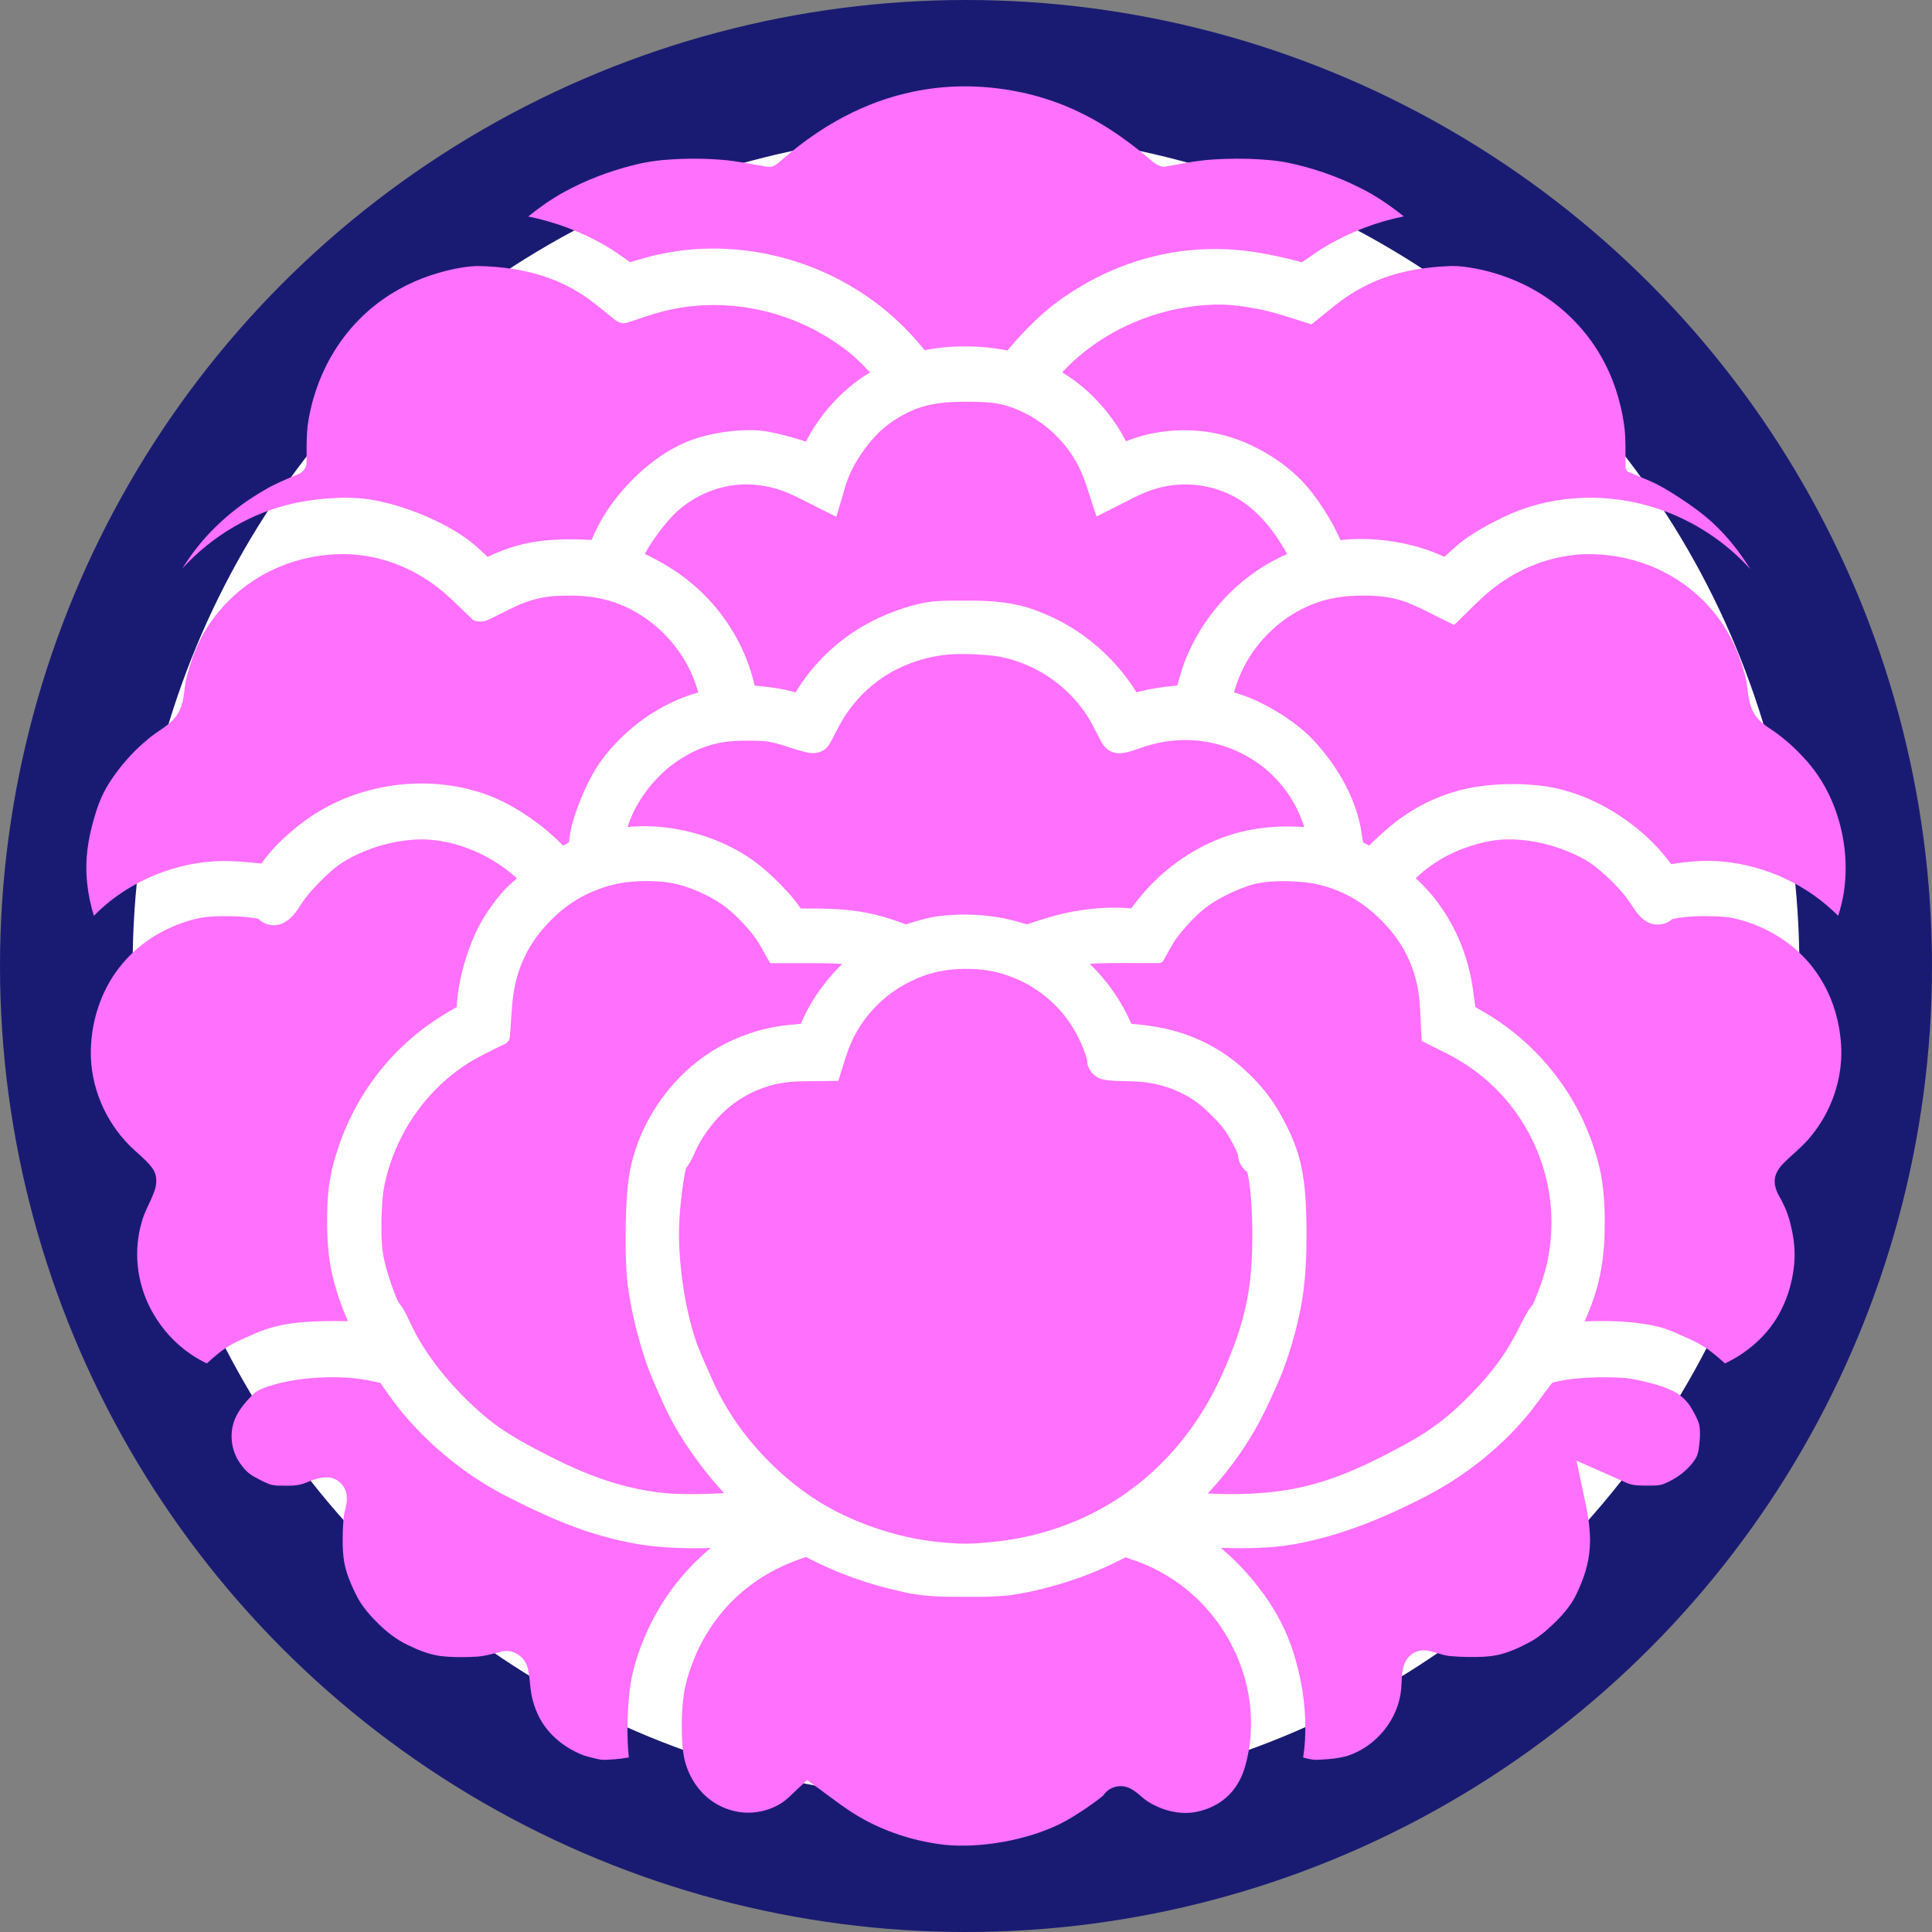 <?xml version="1.0" encoding="UTF-8" standalone="no"?>
<svg
   xmlns:dc="http://purl.org/dc/elements/1.1/"
   xmlns:cc="http://creativecommons.org/ns#"
   xmlns:rdf="http://www.w3.org/1999/02/22-rdf-syntax-ns#"
   xmlns:svg="http://www.w3.org/2000/svg"
   xmlns="http://www.w3.org/2000/svg"
   xmlns:sodipodi="http://sodipodi.sourceforge.net/DTD/sodipodi-0.dtd"
   xmlns:inkscape="http://www.inkscape.org/namespaces/inkscape"
   version="1.0"
   width="900"
   height="900"
   id="svg2848"
   sodipodi:version="0.32"
   inkscape:version="1.0.2 (e86c870879, 2021-01-15)"
   sodipodi:docname="Wikimedian's_Group_of_China_Mainland_Draft_05.svg"
   inkscape:export-filename="/home/luc/git/zhongwen/images/huahua.png"
   inkscape:export-xdpi="13.653334"
   inkscape:export-ydpi="13.653334">
  <rect width="100%" height="100%" fill="#808080" stroke="none"/>
  <sodipodi:namedview
     inkscape:window-height="730"
     inkscape:window-width="1366"
     inkscape:pageshadow="2"
     inkscape:pageopacity="0"
     guidetolerance="10.0"
     gridtolerance="10.0"
     objecttolerance="10.0"
     borderopacity="1.0"
     bordercolor="#666666"
     pagecolor="#ffffff"
     id="base"
     height="900px"
     width="900px"
     inkscape:zoom="0.31280766"
     inkscape:cx="699.6726"
     inkscape:cy="274.92933"
     inkscape:window-x="0"
     inkscape:window-y="38"
     inkscape:current-layer="layer1"
     inkscape:pagecheckerboard="true"
     showgrid="false"
     inkscape:window-maximized="0"
     inkscape:document-rotation="0" />
  <defs
     id="defs2850" />
  <path
     d="m 450,30.9 c -143.014,0 -269.36,71.757 -345.001,181.203 l 81.026,46.799 C 245.279,177.217 341.443,124.033 450,124.033 c 108.557,0 204.721,53.184 263.975,134.869 l 81.026,-46.799 C 719.36,102.657 593.014,30.9 450,30.9 Z"
     style="fill:#2f53bd;fill-opacity:1;stroke:none;stroke-width:20;stroke-linecap:round;stroke-linejoin:round;stroke-miterlimit:4;stroke-dasharray:none;stroke-opacity:1"
     id="path4005" />
  <path
     d="M 60.877,294.235 C 41.562,342.4 30.9,394.958 30.9,450 c 0,215.607 163.074,393.355 372.533,416.539 v -93.948 c -157.888,-22.629 -279.4,-158.475 -279.4,-322.591 0,-38.084 6.548,-74.634 18.568,-108.617 z"
     style="fill:#2f53bd;fill-opacity:1;stroke:none;stroke-width:20;stroke-linecap:round;stroke-linejoin:round;stroke-miterlimit:4;stroke-dasharray:none;stroke-opacity:1"
     id="path4003" />
  <path
     d="m 839.123,294.235 -81.725,47.149 c 12.021,33.983 18.568,70.533 18.568,108.617 0,164.115 -121.512,299.962 -279.4,322.591 v 93.948 C 706.026,843.355 869.1,665.607 869.1,450 869.1,394.958 858.438,342.4 839.123,294.235 Z"
     style="fill:#2f53bd;fill-opacity:1;stroke:none;stroke-width:20;stroke-linecap:round;stroke-linejoin:round;stroke-miterlimit:4;stroke-dasharray:none;stroke-opacity:1"
     id="path3918" />
  <g
     inkscape:groupmode="layer"
     id="layer1"
     inkscape:label="Layer 1"
     style="display:inline">
    <circle
       style="fill:#ffffff;fill-opacity:1;stroke:#191b72;stroke-width:61.8;stroke-miterlimit:4;stroke-dasharray:none;stroke-opacity:1;stop-color:#000000"
       id="path1837"
       cx="450"
       cy="450"
       r="419.1" />
  </g>
  <g
     inkscape:groupmode="layer"
     id="layer2"
     inkscape:label="Layer 2"
     style="display:inline">
    <path
       id="path7612"
       style="fill:#ff70fc;fill-opacity:1;stroke:none;stroke-width:2.8;stroke-miterlimit:4;stroke-dasharray:none;stroke-opacity:1"
       d="m 448.023,40.224 c -7.727,0.114 -15.443,0.959 -23.003,2.561 -1.485,0.319 -3.167,0.705 -4.717,1.098 -5.194,1.313 -10.403,3.04 -15.305,5.003 -5.399,2.173 -10.67,4.744 -15.683,7.596 -6.002,3.412 -11.738,7.284 -17.197,11.509 -1.782,1.392 -3.672,2.923 -5.448,4.427 -1.324,1.089 -2.519,2.154 -3.861,3.268 -1.11,0.961 -2.355,1.913 -3.883,1.995 -2.079,0.167 -4.093,-0.547 -6.136,-0.808 -4.717,-0.827 -9.457,-1.712 -14.177,-2.219 -2.839,-0.298 -5.691,-0.459 -8.542,-0.596 -0.952,-0.031 -2.156,-0.083 -3.206,-0.098 -3.445,-0.077 -6.941,-0.04 -10.316,0.088 -1.143,0.039 -2.339,0.105 -3.56,0.184 -6.162,0.353 -12.3,1.222 -18.274,2.789 -11.147,2.823 -21.991,6.95 -32.068,12.503 -5.872,3.228 -11.356,7.116 -16.571,11.315 12.387,2.539 24.401,6.988 35.383,13.264 4.18,2.4 8.112,5.193 12.011,8.018 4.412,-1.134 8.718,-2.673 13.196,-3.55 26.701,-5.914 55.252,-2.227 79.888,9.509 16.93,8.033 32.058,19.891 43.738,34.559 0.238,0.628 0.761,0.452 1.27,0.314 10.32,-1.889 20.929,-2.042 31.331,-0.763 2.136,0.3 4.264,0.662 6.38,1.08 8.107,-9.577 16.983,-18.683 27.5,-25.626 17.945,-12.236 39.093,-19.884 60.798,-21.352 11.481,-0.832 23.061,0.089 34.317,2.458 4.877,0.943 9.723,2.06 14.496,3.44 4.189,-2.648 8.079,-5.76 12.442,-8.133 10.883,-6.277 22.793,-10.768 35.109,-13.251 -6.474,-5.171 -13.348,-9.896 -20.813,-13.527 -10.575,-5.253 -21.828,-9.165 -33.401,-11.521 -6.015,-1.182 -12.154,-1.547 -18.268,-1.768 -3.637,-0.107 -7.435,-0.087 -11.132,0.041 -1.641,0.049 -3.373,0.143 -4.907,0.242 -5.119,0.298 -10.193,1.068 -15.224,2.037 -2.673,0.475 -5.343,1.034 -8.029,1.39 -2.786,-0.247 -4.996,-2.129 -7.001,-3.905 -11.367,-9.695 -23.917,-18.158 -37.724,-23.971 -3.559,-1.506 -7.249,-2.852 -10.881,-3.982 -1.63,-0.509 -3.452,-1.033 -5.176,-1.485 -3.289,-0.869 -6.739,-1.619 -10.009,-2.198 -4.625,-0.816 -9.417,-1.39 -14.161,-1.692 -1.122,-0.066 -2.48,-0.142 -3.694,-0.176 -1.831,-0.065 -3.662,-0.078 -5.494,-0.066 z m 228.068,83.702 c -1.857,0.064 -3.651,0.16 -5.544,0.299 -9.168,0.681 -18.513,2.343 -27.187,5.693 -7.807,2.964 -15.075,7.264 -21.601,12.46 -0.623,0.512 -1.464,1.187 -2.173,1.758 -2.883,2.326 -5.769,4.648 -8.656,6.969 -8.405,-2.601 -16.711,-5.643 -25.387,-7.246 -6.728,-1.285 -13.573,-2.223 -20.438,-1.933 -5.535,0.178 -10.909,0.852 -16.326,1.912 -1.898,0.378 -3.857,0.827 -5.644,1.29 -0.965,0.244 -1.839,0.49 -2.847,0.776 -17.228,4.966 -33.266,14.394 -45.499,27.56 8.093,4.822 15.147,11.29 21.016,18.636 3.337,4.192 6.269,8.705 8.746,13.455 11.584,-4.627 24.367,-6.061 36.723,-4.522 8.304,1.052 16.368,3.679 23.82,7.468 7.903,3.997 15.254,9.178 21.422,15.552 5.417,5.723 9.818,12.325 13.739,19.137 1.533,2.723 2.926,5.525 4.153,8.399 11.773,-1.27 23.766,-0.152 35.183,2.94 4.549,1.264 9.002,2.879 13.289,4.858 4.026,-3.685 8.037,-7.454 12.709,-10.322 6.003,-3.875 12.361,-7.196 18.909,-10.048 21.248,-8.922 45.708,-9.368 67.508,-2.123 16.557,5.444 31.632,15.277 43.337,28.184 -4.869,-7.904 -10.721,-15.233 -17.533,-21.552 -4.794,-4.429 -10.108,-8.169 -15.551,-11.748 -4.501,-2.887 -9.047,-5.758 -13.983,-7.853 -3.057,-1.32 -6.137,-2.602 -9.209,-3.873 -1.332,-0.323 -2.089,-1.779 -1.852,-3.084 -0.054,-5.638 0.182,-11.294 -0.387,-16.913 -0.079,-0.693 -0.186,-1.656 -0.301,-2.454 -0.78,-5.445 -2.088,-10.971 -3.847,-16.261 -3.615,-10.925 -9.481,-21.107 -17.221,-29.632 -8.392,-9.314 -18.92,-16.673 -30.536,-21.385 -7.584,-3.107 -15.586,-5.226 -23.731,-6.171 -1.567,-0.166 -3.429,-0.264 -5.101,-0.224 z m -454.172,0.009 c -0.85,0.026 -1.796,0.095 -2.51,0.157 -6.26,0.598 -12.403,2.11 -18.381,4.025 -10.801,3.554 -20.936,9.202 -29.484,16.717 -1.227,1.07 -2.561,2.317 -3.77,3.519 -6.258,6.227 -11.48,13.48 -15.486,21.343 -0.209,0.432 -0.528,1.044 -0.74,1.491 -2.834,5.821 -5.015,11.955 -6.551,18.244 -0.32,1.338 -0.67,2.884 -0.941,4.315 -0.619,3.132 -1.008,6.308 -1.121,9.5 -0.016,0.463 -0.045,1.33 -0.059,1.872 -0.124,3.696 0.037,7.401 -0.107,11.093 -0.343,2.479 -2.427,4.389 -4.757,5.063 -5.075,2.15 -10.215,4.221 -14.931,7.105 -14.718,8.433 -27.65,20.163 -36.869,34.45 -0.418,0.631 -0.814,1.276 -1.217,1.917 13.826,-15.135 32.309,-26.097 52.396,-30.392 6.91,-1.469 13.966,-2.207 21.022,-2.444 6.128,-0.168 12.293,0.241 18.286,1.579 10.289,2.208 20.232,5.921 29.594,10.704 6.195,3.231 12.143,7.042 17.233,11.859 1.21,1.115 2.414,2.236 3.636,3.338 7.047,-3.28 14.461,-5.912 22.183,-7.011 8.678,-1.349 17.5,-1.289 26.25,-0.884 4.741,-11.643 12.438,-21.927 21.558,-30.51 6.79,-6.353 14.536,-11.821 23.18,-15.336 6.901,-2.772 14.274,-4.188 21.65,-4.929 5.378,-0.468 10.843,-0.579 16.167,0.444 4.646,0.859 9.214,2.103 13.744,3.435 1.171,0.358 2.336,0.737 3.495,1.129 3.14,-5.995 6.92,-11.665 11.422,-16.727 5.323,-6.055 11.537,-11.34 18.441,-15.512 -4.159,-4.556 -8.632,-8.874 -13.741,-12.36 -0.944,-0.686 -1.75,-1.229 -2.729,-1.892 -8.185,-5.486 -17.182,-9.752 -26.595,-12.662 -0.535,-0.163 -1.238,-0.379 -1.794,-0.534 -5.749,-1.655 -11.644,-2.814 -17.597,-3.417 -0.445,-0.037 -1.224,-0.113 -1.797,-0.166 -4.211,-0.357 -8.444,-0.441 -12.666,-0.269 -0.448,0.028 -1.229,0.065 -1.804,0.096 -0.707,0.049 -1.699,0.111 -2.514,0.19 -8.251,0.687 -16.367,2.58 -24.18,5.293 -2.784,0.912 -5.536,1.944 -8.36,2.719 -2.302,0.443 -4.481,-0.859 -6.095,-2.38 -5.9,-4.755 -11.683,-9.758 -18.373,-13.394 -1.186,-0.667 -2.419,-1.314 -3.56,-1.869 -0.599,-0.302 -1.145,-0.553 -1.804,-0.864 -0.742,-0.336 -1.729,-0.775 -2.575,-1.129 -5.23,-2.183 -10.69,-3.805 -16.252,-4.885 -0.948,-0.185 -1.965,-0.363 -2.94,-0.525 -5.934,-0.953 -11.946,-1.487 -17.957,-1.51 z m 226.272,63.211 c -1.477,0.035 -2.885,0.05 -4.256,0.127 -6.787,0.301 -13.64,1.427 -19.836,4.322 -4.702,2.193 -9.167,4.961 -13.077,8.381 -4.955,4.439 -8.977,9.831 -12.39,15.517 -2.451,4.149 -4.239,8.66 -5.49,13.308 -1.14,3.991 -2.364,7.958 -3.535,11.941 -5.82,-2.799 -11.524,-5.828 -17.317,-8.68 -1.386,-0.666 -2.951,-1.427 -4.426,-2.088 -4.838,-2.125 -10.013,-3.485 -15.266,-4.049 -0.932,-0.096 -2.108,-0.197 -3.141,-0.235 -2.176,-0.092 -4.359,-0.019 -6.525,0.204 -0.699,0.079 -1.675,0.192 -2.477,0.324 -0.414,0.072 -0.958,0.157 -1.416,0.248 -1.135,0.215 -2.116,0.436 -3.267,0.739 -7.411,1.966 -14.349,5.709 -20.085,10.793 -3.276,2.945 -6.033,6.41 -8.711,9.892 -2.387,3.217 -4.735,6.7 -6.571,10.123 0.331,0.295 1.002,0.486 1.465,0.746 5.077,2.463 9.948,5.352 14.593,8.552 15.005,10.629 26.714,25.956 32.62,43.402 0.979,2.85 1.782,5.758 2.497,8.685 6.424,0.514 12.843,1.406 19.061,3.136 7.427,-12.44 18.051,-22.908 30.483,-30.326 7.193,-4.311 15.003,-7.542 23.04,-9.901 4.119,-1.188 8.343,-2.057 12.632,-2.285 5.719,-0.367 11.454,-0.184 17.181,-0.213 9.64,0.11 19.437,1.045 28.504,4.522 11.143,4.042 21.5,10.249 30.257,18.242 6.449,5.832 12.12,12.541 16.679,19.95 5.787,-1.579 11.732,-2.5 17.7,-3.05 0.424,-0.137 1.157,0.076 1.357,-0.328 1.429,-5.32 3.008,-10.634 5.388,-15.613 8.399,-18.538 23.115,-34.26 41.349,-43.393 1.442,-0.725 2.915,-1.387 4.398,-2.025 -4.164,-7.48 -9.153,-14.626 -15.582,-20.341 -6.746,-6.088 -15.298,-10.098 -24.269,-11.493 -7.775,-1.259 -15.848,-0.564 -23.294,2.005 -5.976,2.059 -11.468,5.241 -17.123,8.018 -2.844,1.436 -5.689,2.871 -8.533,4.308 -2.007,-5.691 -3.633,-11.465 -5.682,-17.131 -2.851,-8.017 -7.673,-15.288 -13.794,-21.182 -0.275,-0.259 -0.808,-0.77 -1.193,-1.113 -5.99,-5.457 -13.157,-9.647 -20.891,-12.081 -5.919,-1.818 -12.18,-1.897 -18.319,-1.963 -0.911,-0.008 -1.823,-7.6e-4 -2.734,0.006 z M 158.605,258.123 c -0.734,0.026 -1.615,0.042 -2.203,0.072 -11.539,0.534 -22.968,3.639 -33.129,9.147 -0.328,0.179 -0.977,0.544 -1.428,0.795 -8.689,4.984 -16.34,11.767 -22.327,19.798 -0.588,0.797 -1.307,1.796 -1.913,2.694 -3.366,4.913 -5.963,10.314 -7.955,15.918 -1.751,4.789 -3.141,9.738 -3.694,14.819 -0.416,3.461 -0.933,6.998 -2.596,10.114 -1.568,3.223 -4.389,5.568 -7.249,7.61 -2.691,1.891 -5.488,3.65 -7.938,5.859 -6.618,5.56 -12.363,12.148 -17.06,19.4 -2.775,4.286 -4.872,8.981 -6.373,13.855 -2.934,9.205 -4.905,18.848 -4.467,28.552 0.044,1.442 0.189,3.306 0.33,4.731 0.54,5.127 1.612,10.194 3.141,15.116 7.288,-7.511 16.117,-13.46 25.636,-17.769 9.595,-4.307 19.957,-6.967 30.462,-7.608 7.325,-0.397 14.652,0.272 21.93,1.042 4.675,-6.708 10.693,-12.357 17.017,-17.486 8.363,-6.677 17.923,-11.854 28.114,-15.132 19.191,-6.277 40.472,-6.337 59.551,0.4 9.78,3.578 18.689,9.204 26.833,15.632 3.17,2.548 6.162,5.312 9.003,8.221 0.93,-0.505 1.978,-0.932 2.809,-1.543 0.328,-5.619 2.078,-11.03 3.962,-16.293 2.344,-6.265 5.118,-12.395 8.589,-18.121 3.781,-6.021 8.571,-11.356 13.758,-16.194 9.623,-8.869 21.261,-15.622 33.874,-19.188 -0.568,-2.011 -1.296,-4.166 -1.995,-6.008 -0.413,-1.061 -0.806,-2.017 -1.287,-3.1 -1.188,-2.692 -2.636,-5.261 -4.224,-7.736 -0.23,-0.348 -0.647,-0.989 -0.958,-1.441 -8.326,-12.227 -21.054,-21.598 -35.496,-25.107 -7.703,-1.848 -15.708,-1.991 -23.577,-1.454 -5.984,0.416 -11.82,2.122 -17.253,4.625 -4.698,2.122 -9.189,4.68 -13.897,6.774 -2.044,0.561 -4.365,0.646 -6.273,-0.379 -3.387,-3.196 -6.676,-6.494 -10.09,-9.662 -2.677,-2.477 -5.566,-4.97 -8.595,-7.114 -10.117,-7.227 -22.02,-12.046 -34.405,-13.409 -2.862,-0.325 -5.745,-0.461 -8.625,-0.428 z m 579.735,0.04 c -1.602,0.048 -3.382,0.177 -4.86,0.329 -2.311,0.241 -4.704,0.618 -6.89,1.073 -1.808,0.374 -3.843,0.877 -5.715,1.432 -2.013,0.592 -4.098,1.307 -5.961,2.037 -8.177,3.171 -15.758,7.82 -22.387,13.554 -0.272,0.247 -0.838,0.74 -1.223,1.082 -4.014,3.665 -7.808,7.564 -11.721,11.336 -0.726,0.711 -1.453,1.421 -2.178,2.133 -6.851,-3.18 -13.375,-6.941 -20.348,-9.851 -6.55,-2.841 -13.744,-3.841 -20.841,-3.838 -2.832,-0.036 -5.665,0.051 -8.488,0.281 -0.309,0.035 -1.081,0.099 -1.406,0.136 -6.989,0.724 -13.837,2.743 -20.079,5.973 -13.016,6.667 -23.51,18.125 -29.016,31.672 -0.921,2.296 -1.709,4.644 -2.383,7.024 7.237,2.044 14.051,5.381 20.473,9.254 6.859,4.178 13.301,9.152 18.571,15.246 8.154,9.387 14.839,20.241 18.43,32.203 1.104,3.574 1.793,7.256 2.29,10.958 0.11,0.743 0.219,1.486 0.34,2.227 0.965,0.467 1.913,0.969 2.856,1.479 5.957,-5.898 12.269,-11.519 19.431,-15.923 10.341,-6.478 22.138,-10.617 34.269,-11.963 9.326,-1.113 18.791,-0.988 28.101,0.212 12.341,1.857 24.135,6.722 34.558,13.528 7.507,4.945 14.434,10.83 20.279,17.673 1.414,1.669 2.767,3.388 4.068,5.146 7.858,-1.307 15.873,-2.007 23.825,-1.228 20.196,1.78 39.664,10.887 53.954,25.272 1.123,-3.518 2.031,-7.011 2.609,-10.697 1.186,-7.67 1.152,-15.516 0.015,-23.19 -0.097,-0.588 -0.229,-1.476 -0.358,-2.176 -2.451,-13.942 -8.618,-27.379 -18.399,-37.703 -4.941,-5.397 -10.528,-10.215 -16.707,-14.145 -3.329,-2.257 -6.319,-5.29 -7.656,-9.16 -1.851,-4.98 -1.552,-10.418 -3.04,-15.489 -2.367,-8.954 -6.123,-17.596 -11.537,-25.139 -8.08,-11.335 -19.516,-20.206 -32.449,-25.336 -9.643,-3.821 -20.055,-5.703 -30.427,-5.422 z m -291.395,46.523 c -8.008,-0.009 -15.968,1.666 -23.431,4.525 -8.206,3.155 -15.745,8.048 -21.89,14.343 -2.494,2.524 -4.779,5.307 -6.778,8.16 -2.862,4.048 -5.06,8.503 -7.307,12.906 -1.082,1.99 -2.275,4.133 -4.412,5.146 -2.583,1.376 -5.691,1.301 -8.431,0.455 -5.985,-1.425 -11.665,-4.051 -17.79,-4.889 -3.206,-0.338 -6.44,-0.261 -9.66,-0.299 -1.798,0.019 -3.501,0.056 -5.301,0.168 -1.518,0.106 -3.237,0.27 -4.818,0.519 -9.158,1.399 -17.739,5.603 -24.979,11.307 -6.761,5.43 -12.408,12.269 -16.39,19.976 -0.777,1.534 -1.497,3.096 -2.103,4.627 -0.476,1.191 -0.905,2.402 -1.289,3.627 11.81,-1.158 23.814,0.408 35.096,4.004 8.381,2.723 16.433,6.583 23.603,11.726 5.845,4.277 11.062,9.348 15.973,14.654 2.142,2.386 4.166,4.885 5.941,7.557 10.357,0.008 20.807,-0.005 31,2.076 6.052,1.154 11.929,3.064 17.695,5.204 0.574,0.313 1.17,-0.23 1.754,-0.303 5.146,-1.631 10.373,-3.168 15.779,-3.598 9.352,-1.013 18.85,-0.574 28.093,1.141 3.764,0.751 7.451,1.831 11.144,2.868 7.935,-2.674 15.972,-5.183 24.274,-6.426 8.01,-1.302 16.176,-1.661 24.267,-1.028 4.274,-5.791 9.007,-11.278 14.457,-15.997 11.89,-10.502 26.543,-18.098 42.243,-20.77 7.875,-1.327 15.916,-1.727 23.876,-1.051 -4.167,-13.614 -13.621,-25.533 -25.977,-32.622 -9.529,-5.569 -20.655,-8.338 -31.683,-7.894 -6.364,0.227 -12.678,1.505 -18.654,3.697 -3.152,1.022 -6.309,2.292 -9.658,2.422 -3.657,0.13 -7.17,-2.201 -8.635,-5.526 -2.677,-4.854 -4.898,-9.993 -8.237,-14.454 -7.527,-10.527 -18.427,-18.545 -30.648,-22.764 -4.591,-1.646 -9.443,-2.613 -14.269,-2.979 -4.274,-0.382 -8.526,-0.544 -12.857,-0.504 z m 255.247,86.332 c -7.662,0.09 -15.158,2.166 -22.256,4.928 -7.556,3.056 -14.546,7.526 -20.429,13.173 4.464,4.096 8.501,8.66 11.929,13.659 8.322,11.956 13.398,26.063 15.021,40.517 0.271,1.94 0.548,3.879 0.839,5.816 3.22,2.035 6.647,3.731 9.767,5.928 17.339,11.526 31.484,27.844 40.322,46.703 3.744,8.076 6.629,16.57 8.383,25.301 1.737,9.162 1.903,18.536 1.698,27.832 -0.208,8.989 -1.411,17.982 -3.995,26.607 -1.403,4.812 -3.246,9.482 -5.301,14.05 10.268,-0.357 20.63,-0.182 30.754,1.728 4.598,0.878 9.102,2.291 13.302,4.372 4.549,2.036 9.31,3.937 13.375,6.942 2.803,1.997 5.401,4.264 7.952,6.57 10.211,-4.85 19.238,-12.536 24.861,-22.418 0.941,-1.633 1.787,-3.32 2.556,-5.042 0.272,-0.635 0.658,-1.516 0.942,-2.262 1.271,-3.216 2.271,-6.705 2.928,-9.996 0.295,-1.505 0.522,-2.848 0.718,-4.383 0.806,-5.666 0.48,-11.447 -0.635,-17.048 -0.353,-1.817 -0.782,-3.663 -1.252,-5.364 -1.132,-4.156 -2.9,-8.116 -5.098,-11.814 -1.574,-2.945 -2.54,-6.548 -1.258,-9.78 1.248,-3.368 4.109,-5.713 6.622,-8.128 3.656,-3.32 7.427,-6.573 10.412,-10.539 1.808,-2.272 3.444,-4.679 4.916,-7.181 0.166,-0.286 0.512,-0.891 0.745,-1.306 5.981,-10.783 8.742,-23.387 7.439,-35.674 -0.3,-3.132 -0.848,-6.394 -1.553,-9.359 -2.114,-9.017 -6.169,-17.589 -11.96,-24.829 -3.141,-3.934 -6.778,-7.469 -10.796,-10.501 -0.453,-0.342 -1.157,-0.862 -1.716,-1.254 -7.275,-5.107 -15.587,-8.746 -24.276,-10.616 -2.236,-0.441 -4.666,-0.649 -6.843,-0.754 -3.497,-0.122 -7.07,-0.16 -10.495,-0.028 -0.652,0.021 -1.38,0.07 -2.115,0.106 -0.513,0.039 -1.328,0.087 -1.964,0.149 -2.269,0.232 -4.565,0.464 -6.769,1.057 -3.401,3.094 -8.967,3.355 -12.671,0.636 -3.576,-2.445 -5.586,-6.406 -8.047,-9.842 -2.853,-3.908 -6.261,-7.378 -9.765,-10.7 -3.479,-3.198 -7.139,-6.273 -11.348,-8.473 -4.557,-2.432 -9.378,-4.367 -14.331,-5.83 -1.379,-0.407 -2.97,-0.823 -4.449,-1.161 -5.294,-1.216 -10.725,-1.843 -16.158,-1.792 z m -507.271,0.031 c -6.146,0.217 -12.258,1.249 -18.148,3.014 -0.664,0.198 -1.59,0.492 -2.346,0.75 -5.352,1.823 -10.544,4.189 -15.313,7.236 -5.109,3.489 -9.434,7.967 -13.651,12.457 -2.531,2.796 -4.721,5.879 -6.712,9.076 -2.185,3.178 -5.105,6.18 -8.945,7.188 -3.356,0.812 -7.096,-0.278 -9.487,-2.771 -6.242,-1.19 -12.631,-1.292 -18.965,-1.164 -4.409,0.097 -8.816,0.688 -13.04,1.978 -1.741,0.507 -3.469,1.099 -5.096,1.717 -1.658,0.642 -3.3,1.345 -4.848,2.075 -0.455,0.215 -1.014,0.485 -1.516,0.736 -12.225,6.014 -22.352,16.216 -28.163,28.55 -4.504,9.516 -6.667,20.122 -6.358,30.639 0.609,16.494 8.277,32.54 20.573,43.523 3.127,2.833 6.472,5.567 8.745,9.174 1.772,3.237 1.291,7.184 -0.034,10.489 -1.72,4.565 -4.333,8.774 -5.58,13.52 -3.98,13.29 -2.329,28.041 4.051,40.314 3.79,7.357 9.172,13.887 15.672,19.008 0.262,0.202 0.838,0.651 1.231,0.941 1.412,1.05 2.876,2.03 4.377,2.95 0.294,0.163 0.913,0.546 1.342,0.783 1.193,0.673 2.41,1.303 3.637,1.91 3.355,-3.072 6.804,-6.092 10.75,-8.391 3.824,-2.254 7.982,-3.849 12.005,-5.698 5.317,-2.257 10.95,-3.746 16.661,-4.576 4.79,-0.671 9.633,-0.856 14.461,-1.034 3.945,-0.113 7.893,-0.098 11.838,0.023 -3.178,-7.263 -5.759,-14.803 -7.511,-22.539 -2.174,-10.31 -2.39,-20.916 -2.047,-31.411 0.311,-7.511 1.386,-15.018 3.609,-22.212 6.268,-21.879 19.042,-41.918 36.54,-56.518 6.209,-5.216 12.99,-9.732 20.098,-13.626 0.432,-9.573 2.796,-18.961 6.048,-27.942 2.561,-6.979 6.023,-13.647 10.479,-19.608 2.759,-3.849 5.799,-7.538 9.448,-10.581 0.683,-0.635 1.37,-1.264 2.05,-1.902 -7.042,-6.405 -15.382,-11.364 -24.376,-14.482 -1.584,-0.557 -3.19,-1.049 -4.81,-1.493 -0.361,-0.094 -1.061,-0.278 -1.557,-0.401 -4.941,-1.204 -10.024,-1.854 -15.114,-1.703 z m 105.457,19.382 c -1.767,0.021 -3.355,0.085 -5.109,0.215 -5.729,0.414 -11.411,1.607 -16.759,3.72 -7.138,2.661 -13.774,6.682 -19.344,11.887 -1.908,1.724 -3.833,3.698 -5.462,5.536 -4.467,5.036 -8.166,10.773 -10.674,17.03 -2.053,5.032 -3.387,10.345 -4.058,15.735 -0.106,0.891 -0.246,2.033 -0.332,3.025 -0.536,5.307 -0.652,10.652 -1.186,15.955 -0.331,1.666 -1.823,2.766 -3.339,3.304 -7.281,3.62 -14.758,7.031 -21.233,12.025 -14.293,10.592 -25.084,25.701 -30.836,42.508 -2.186,6.245 -3.688,12.758 -4.029,19.379 -0.405,6.132 -0.454,12.292 -0.114,18.428 0.175,2.972 0.591,5.927 1.34,8.811 1.286,5.41 3.005,10.59 5.071,15.731 0.646,1.661 1.384,3.325 2.615,4.642 2.049,2.833 3.274,6.142 4.855,9.237 2.899,6.177 6.62,11.93 10.671,17.408 0.867,1.166 1.821,2.393 2.655,3.445 5.42,6.755 11.41,13.055 17.862,18.831 1.214,1.072 2.385,2.077 3.596,3.072 1.752,1.432 3.715,2.972 5.641,4.333 7.758,5.446 16.185,9.844 24.636,14.1 4.708,2.367 9.495,4.656 14.319,6.654 3.812,1.59 7.709,3.051 11.578,4.32 7.902,2.592 16.045,4.478 24.305,5.477 1.305,0.155 2.829,0.318 4.224,0.427 1.152,0.098 2.498,0.166 3.532,0.222 5.645,0.203 11.438,0.13 17.144,-0.095 1.787,-0.075 3.575,-0.142 5.36,-0.26 -8.071,-8.695 -15.19,-18.262 -21.362,-28.387 -3.434,-5.723 -6.372,-11.728 -8.983,-17.867 -2.738,-6.085 -5.393,-12.23 -7.29,-18.639 -3.286,-10.502 -5.846,-21.253 -7.279,-32.17 -1.081,-9.533 -1.025,-19.147 -0.895,-28.726 0.191,-8.189 0.523,-16.416 1.986,-24.491 3.461,-17.657 12.896,-33.965 26.004,-46.223 7.323,-6.812 15.911,-12.251 25.202,-15.957 8.279,-3.411 17.141,-5.26 26.054,-5.928 0.763,-0.073 1.527,-0.138 2.291,-0.205 2.683,-6.275 6.12,-12.226 10.259,-17.654 2.74,-3.642 5.758,-7.075 9.041,-10.237 -5.453,-0.451 -10.932,-0.344 -16.399,-0.381 -5.712,0.002 -11.423,0.004 -17.135,0.005 -2.771,-4.56 -4.97,-9.501 -8.364,-13.657 -4.912,-5.956 -10.348,-11.665 -17.059,-15.605 -3.56,-2.12 -7.307,-3.925 -11.185,-5.384 -0.38,-0.141 -0.976,-0.363 -1.394,-0.505 -4.737,-1.748 -9.744,-2.693 -14.781,-2.959 -1.877,-0.118 -3.76,-0.139 -5.641,-0.129 z m 294.531,0.096 c -5.092,0.158 -10.238,0.8 -14.996,2.713 -3.351,1.215 -6.62,2.654 -9.785,4.294 -0.355,0.186 -0.896,0.47 -1.272,0.681 -4.313,2.286 -8.289,5.186 -11.774,8.604 -3.157,3.082 -6.092,6.398 -8.779,9.897 -2.536,3.542 -4.418,7.487 -6.624,11.232 -0.787,0.702 -1.86,0.775 -2.858,0.688 -9.819,0.091 -19.648,-0.218 -29.461,0.227 -0.556,0.046 -1.111,0.11 -1.664,0.186 8.191,7.898 14.819,17.421 19.307,27.88 8.289,0.671 16.586,1.95 24.471,4.669 10.883,3.659 20.954,9.712 29.265,17.634 6.537,6.032 12.172,13.074 16.36,20.934 3.291,6.039 6.234,12.327 8.059,18.976 3.068,11.202 3.354,22.901 3.464,34.442 0.043,10.378 -0.276,20.795 -1.907,31.061 -1.093,7.265 -2.819,14.421 -4.922,21.456 -2.055,7.072 -4.544,14.028 -7.664,20.702 -3.01,6.721 -6.079,13.433 -9.821,19.785 -6.084,10.482 -13.374,20.264 -21.662,29.107 1.288,0.103 2.628,0.176 3.822,0.218 5.392,0.16 10.792,0.147 16.182,-0.102 1.494,-0.077 3.191,-0.176 4.76,-0.295 1.728,-0.136 3.686,-0.303 5.498,-0.514 10.524,-1.156 20.884,-3.693 30.773,-7.469 10.869,-4.107 21.24,-9.405 31.424,-14.97 2.282,-1.268 4.651,-2.654 6.758,-3.95 5.987,-3.673 11.654,-8.055 16.764,-12.769 9.306,-8.662 18.026,-18.139 24.52,-29.13 0.899,-1.501 1.761,-3.045 2.563,-4.507 2.07,-3.733 3.771,-7.667 5.99,-11.317 0.703,-1.158 1.552,-2.23 2.405,-3.27 2.806,-6.418 5.234,-13.036 6.717,-19.894 0.208,-0.991 0.45,-2.217 0.633,-3.308 0.429,-2.561 0.766,-5.152 0.969,-7.677 0.612,-7.366 0.281,-14.808 -0.973,-22.092 -0.117,-0.656 -0.286,-1.598 -0.445,-2.359 -3.905,-19.53 -14.613,-37.659 -29.989,-50.346 -5.969,-4.975 -12.615,-9.104 -19.626,-12.441 -3.031,-1.521 -6.061,-3.045 -9.093,-4.564 -0.459,-6.616 -0.503,-13.26 -1.158,-19.862 -1.132,-10.458 -4.971,-20.666 -11.352,-29.06 -4.298,-5.685 -9.447,-10.744 -15.256,-14.876 -6.635,-4.635 -14.24,-7.912 -22.189,-9.46 -2.89,-0.54 -5.993,-0.839 -8.816,-1.024 -0.824,-0.04 -1.566,-0.093 -2.312,-0.113 -2.102,-0.077 -4.206,-0.086 -6.308,-0.018 z M 449.025,451.353 c -7.434,0.059 -14.907,1.395 -21.736,4.39 -8.523,3.575 -16.186,9.184 -22.157,16.239 -0.244,0.292 -0.679,0.81 -0.942,1.148 -2.501,3.118 -4.681,6.496 -6.48,10.066 -0.288,0.589 -0.7,1.434 -1.011,2.135 -2.31,5.036 -3.672,10.422 -5.388,15.672 -0.265,0.844 -0.529,1.689 -0.794,2.533 -6.07,0.109 -12.143,0.033 -18.212,0.22 -1.642,0.044 -3.468,0.139 -5.171,0.349 -7.807,0.815 -15.363,3.544 -22.006,7.702 -0.576,0.357 -1.176,0.751 -1.64,1.065 -6.566,4.422 -11.89,10.482 -16.146,17.112 -1.716,2.627 -3.064,5.464 -4.315,8.334 -0.897,2.08 -1.981,4.094 -3.451,5.83 -1.144,4.958 -1.736,10.024 -2.343,15.07 -0.263,2.433 -0.499,5.042 -0.659,7.551 -0.118,1.849 -0.207,3.887 -0.246,5.811 -0.071,3.191 0.009,6.351 0.168,9.493 0.186,3.694 0.518,7.56 0.947,11.23 0.579,4.909 1.363,9.783 2.325,14.59 0.703,3.483 1.527,6.981 2.456,10.343 0.588,2.107 1.224,4.201 1.917,6.276 0.193,0.561 0.492,1.41 0.742,2.074 2.219,5.898 4.994,11.563 7.48,17.349 6.586,14.558 16.248,27.626 27.699,38.727 8.764,8.477 18.629,15.879 29.507,21.427 3.746,1.929 7.593,3.659 11.507,5.219 0.648,0.253 1.566,0.616 2.248,0.87 9.849,3.729 20.107,6.448 30.561,7.787 5.256,0.607 10.537,1.112 15.831,1.167 5.577,-0.05 11.129,-0.676 16.667,-1.288 7.523,-0.958 14.967,-2.545 22.223,-4.754 1.395,-0.433 2.982,-0.94 4.438,-1.445 3.013,-1.035 6.116,-2.244 8.961,-3.466 5.841,-2.518 11.496,-5.468 16.888,-8.844 1.158,-0.725 2.478,-1.581 3.675,-2.395 9.716,-6.573 18.49,-14.518 26.046,-23.488 6.138,-7.296 11.629,-15.451 16.166,-23.975 0.853,-1.601 1.762,-3.384 2.586,-5.081 2.746,-5.673 5.218,-11.604 7.424,-17.429 0.651,-1.765 1.251,-3.427 1.85,-5.239 2.897,-8.563 4.881,-17.435 5.807,-26.429 0.948,-9.055 1.09,-18.179 0.838,-27.275 -0.061,-1.845 -0.149,-3.879 -0.255,-5.796 -0.335,-5.415 -0.778,-10.849 -1.959,-16.154 -0.142,-0.306 -0.761,-0.604 -1.061,-0.948 -2.058,-1.839 -3.259,-4.558 -3.327,-7.301 -1.528,-3.832 -3.595,-7.431 -5.836,-10.885 -2.854,-4.019 -6.459,-7.425 -10.048,-10.774 -6.968,-6.214 -15.84,-10.093 -25.004,-11.646 -5.42,-0.977 -10.944,-0.791 -16.422,-1.005 -2.271,-0.152 -4.588,-0.294 -6.767,-0.993 -3.571,-1.313 -6.284,-4.919 -6.203,-8.773 -1.932,-6.938 -5.212,-13.491 -9.489,-19.279 -6.497,-8.717 -15.529,-15.487 -25.679,-19.367 -5.956,-2.352 -12.372,-3.568 -18.74,-3.71 -1.156,-0.041 -2.313,-0.048 -3.469,-0.042 z M 153.21,641.564 c -2.739,0.041 -5.677,0.192 -8.4,0.446 -4.087,0.364 -8.161,0.919 -12.176,1.77 -0.672,0.153 -1.629,0.355 -2.404,0.556 -3.579,0.919 -7.188,1.938 -10.448,3.717 -1.89,1.22 -3.359,2.974 -4.849,4.634 -2.755,3.15 -5.239,6.689 -6.316,10.788 -1.55,5.739 -0.624,12.084 2.528,17.127 1.866,3.019 4.297,5.813 7.502,7.447 2.364,1.297 4.756,2.594 7.305,3.489 2.652,0.774 5.45,0.461 8.174,0.578 3.136,0.031 6.313,-0.429 9.183,-1.741 3.437,-1.337 7.144,-2.713 10.885,-1.989 3.899,0.836 7.046,4.466 7.304,8.396 0.474,3.489 -1.046,6.796 -1.408,10.212 -0.184,2.092 -0.348,4.303 -0.406,6.301 -0.153,6.302 -0.166,12.745 1.725,18.825 1.359,4.426 3.324,8.645 5.487,12.73 1.597,2.804 3.593,5.36 5.733,7.767 0.27,0.303 0.661,0.736 0.973,1.067 3.661,3.904 7.676,7.535 12.227,10.378 1.301,0.809 2.705,1.561 4,2.181 4.883,2.4 10.007,4.481 15.435,5.205 4.506,0.569 9.066,0.56 13.6,0.435 2.092,-0.068 4.35,-0.131 6.47,-0.55 2.963,-0.485 5.838,-1.375 8.753,-2.064 4.11,-0.874 8.46,1.374 10.557,4.926 1.296,2.111 1.571,4.628 1.941,7.027 0.395,3.595 0.608,7.231 1.571,10.735 0.757,2.943 1.854,5.798 3.282,8.481 0.224,0.405 0.598,1.086 0.91,1.586 4.466,7.3 11.659,12.685 19.598,15.706 2.509,0.851 5.109,1.405 7.694,1.966 2.38,0.281 4.775,-0.074 7.155,-0.193 2.053,-0.185 4.101,-0.444 6.126,-0.828 -0.95,-9.679 -0.761,-19.45 0.174,-29.122 0.606,-6.195 1.881,-12.326 3.912,-18.214 4.606,-14.003 11.99,-27.097 21.705,-38.192 3.787,-4.331 7.911,-8.372 12.35,-12.033 -9.924,0.351 -19.887,0.04 -29.746,-1.175 -9.867,-1.356 -19.563,-3.81 -29.011,-6.937 -13.003,-4.406 -25.403,-10.382 -37.607,-16.624 -16.014,-8.422 -30.493,-19.714 -42.702,-33.058 -5.202,-5.619 -9.794,-11.765 -14.093,-18.091 -0.385,-0.452 -0.565,-1.211 -1.276,-1.173 -3.675,-0.757 -7.324,-1.542 -11.096,-1.951 -4.091,-0.448 -8.209,-0.569 -12.322,-0.542 z m 591.026,0.027 c -6.291,0.205 -12.615,0.611 -18.779,1.95 -0.807,0.218 -1.701,0.325 -2.435,0.692 -4.41,5.606 -8.407,11.659 -13.159,17.06 -11.469,13.216 -25.284,24.344 -40.494,32.974 -6.129,3.491 -12.514,6.508 -18.896,9.504 -13.575,6.26 -27.707,11.437 -42.345,14.568 -6.465,1.429 -13.05,2.311 -19.666,2.6 -6.582,0.362 -13.182,0.364 -19.768,0.105 8.566,7.243 16.133,15.681 22.37,25.007 5.508,8.278 9.776,17.393 12.43,26.983 3.521,12.16 5.097,24.907 4.44,37.557 -0.178,2.719 -0.46,5.431 -0.866,8.126 2.489,0.708 5.071,1.27 7.673,1.011 4.375,-0.217 8.801,-0.549 13.018,-1.806 6.657,-2.154 12.556,-6.424 16.959,-11.833 4.432,-5.443 7.332,-12.157 8.001,-19.161 0.373,-3.848 0.033,-7.847 1.426,-11.531 0.949,-2.73 3.066,-5.076 5.831,-6.023 2.118,-0.814 4.454,-0.69 6.614,-0.114 3.217,0.772 6.321,2.107 9.664,2.262 4.814,0.416 9.66,0.475 14.486,0.276 2.006,-0.113 4.009,-0.305 5.986,-0.667 0.401,-0.072 1.148,-0.225 1.677,-0.344 5.25,-1.265 10.158,-3.624 14.884,-6.186 1.906,-1.097 3.708,-2.368 5.428,-3.736 0.342,-0.275 0.947,-0.762 1.376,-1.135 4.542,-3.959 8.869,-8.269 12.179,-13.334 1.917,-2.937 3.221,-6.213 4.567,-9.437 2.768,-6.871 4.181,-14.317 3.822,-21.73 -0.046,-0.944 -0.109,-2.135 -0.21,-3.172 -0.097,-1.083 -0.209,-2.101 -0.343,-3.109 -0.257,-1.976 -0.588,-3.945 -0.961,-5.829 -0.248,-1.345 -0.513,-2.578 -0.801,-3.956 -1.339,-6.244 -2.652,-12.495 -3.973,-18.744 8.02,3.474 15.968,7.11 23.973,10.616 3.065,1.198 6.411,0.957 9.635,1.015 2.493,-0.029 5.085,0.113 7.419,-0.928 5.946,-2.488 11.438,-6.542 14.744,-12.16 1.268,-2.465 1.334,-5.3 1.65,-7.996 0.191,-2.598 0.268,-5.268 -0.36,-7.812 -0.97,-2.807 -2.425,-5.423 -3.971,-7.947 -2.096,-3.203 -5.053,-5.857 -8.565,-7.415 -2.426,-1.182 -4.979,-2.083 -7.566,-2.838 -0.732,-0.212 -1.724,-0.487 -2.564,-0.696 -4.235,-1.052 -8.491,-2.138 -12.863,-2.408 -1.264,-0.099 -2.83,-0.177 -4.138,-0.21 -2.508,-0.066 -5.017,-0.057 -7.525,-0.048 z m -372.266,84.955 c -6.757,2.401 -13.323,5.673 -19.314,9.737 -3.109,2.114 -5.978,4.358 -8.782,6.9 -8.917,8.084 -15.89,18.238 -20.443,29.367 -2.098,5.128 -3.818,10.444 -4.737,15.916 -0.146,0.949 -0.261,1.883 -0.377,2.759 -0.206,1.697 -0.345,3.298 -0.46,4.923 -0.124,1.766 -0.201,3.727 -0.228,5.597 -0.068,4.189 5e-4,8.386 0.4,12.558 0.089,0.789 0.202,1.833 0.347,2.719 1.251,8.146 5.519,15.965 12.053,21.094 2.905,2.26 6.234,3.966 9.752,5.042 0.322,0.089 1.06,0.308 1.547,0.424 6.974,1.766 14.579,0.695 20.861,-2.78 2.378,-1.299 4.464,-3.051 6.359,-4.974 2.344,-2.199 4.685,-4.402 7.031,-6.599 7.167,5.044 13.976,10.582 21.353,15.327 1.859,1.188 3.908,2.37 5.759,3.376 11.563,6.207 24.358,10.056 37.392,11.498 3.986,0.377 8.13,0.418 12.044,0.258 4.85,-0.219 9.722,-0.78 14.445,-1.613 9.197,-1.611 18.37,-4.295 26.83,-8.419 4.206,-2.083 8.144,-4.658 12.053,-7.244 2.779,-1.894 5.539,-3.85 8.111,-6.008 1.955,-3.133 5.84,-4.846 9.474,-4.247 3.493,0.483 6.191,2.999 8.769,5.17 2.645,2.307 5.827,3.913 9.084,5.169 4.479,1.645 9.345,2.422 14.102,1.864 4.492,-0.609 8.87,-2.158 12.684,-4.621 0.334,-0.225 0.944,-0.627 1.372,-0.951 4.766,-3.467 8.164,-8.579 10.019,-14.135 1.782,-5.476 2.741,-11.201 3.15,-16.938 0.316,-4.656 0.167,-9.516 -0.386,-14.037 -0.371,-3.048 -0.913,-6.075 -1.632,-9.06 -0.215,-0.857 -0.488,-1.956 -0.759,-2.901 -4.253,-15.121 -12.971,-28.942 -24.758,-39.322 -0.617,-0.531 -1.428,-1.234 -2.139,-1.81 -7.772,-6.388 -16.772,-11.248 -26.346,-14.326 -0.762,-0.262 -1.523,-0.524 -2.286,-0.784 -7.739,3.943 -15.664,7.571 -23.921,10.294 -9.684,3.293 -19.63,5.899 -29.767,7.329 -9.109,1.076 -18.298,0.686 -27.449,0.744 -7.828,-0.027 -15.705,-0.56 -23.325,-2.449 -15.436,-3.336 -30.439,-8.715 -44.413,-16.081 -1.156,0.411 -2.313,0.822 -3.469,1.233 z" />
  </g>
</svg>
